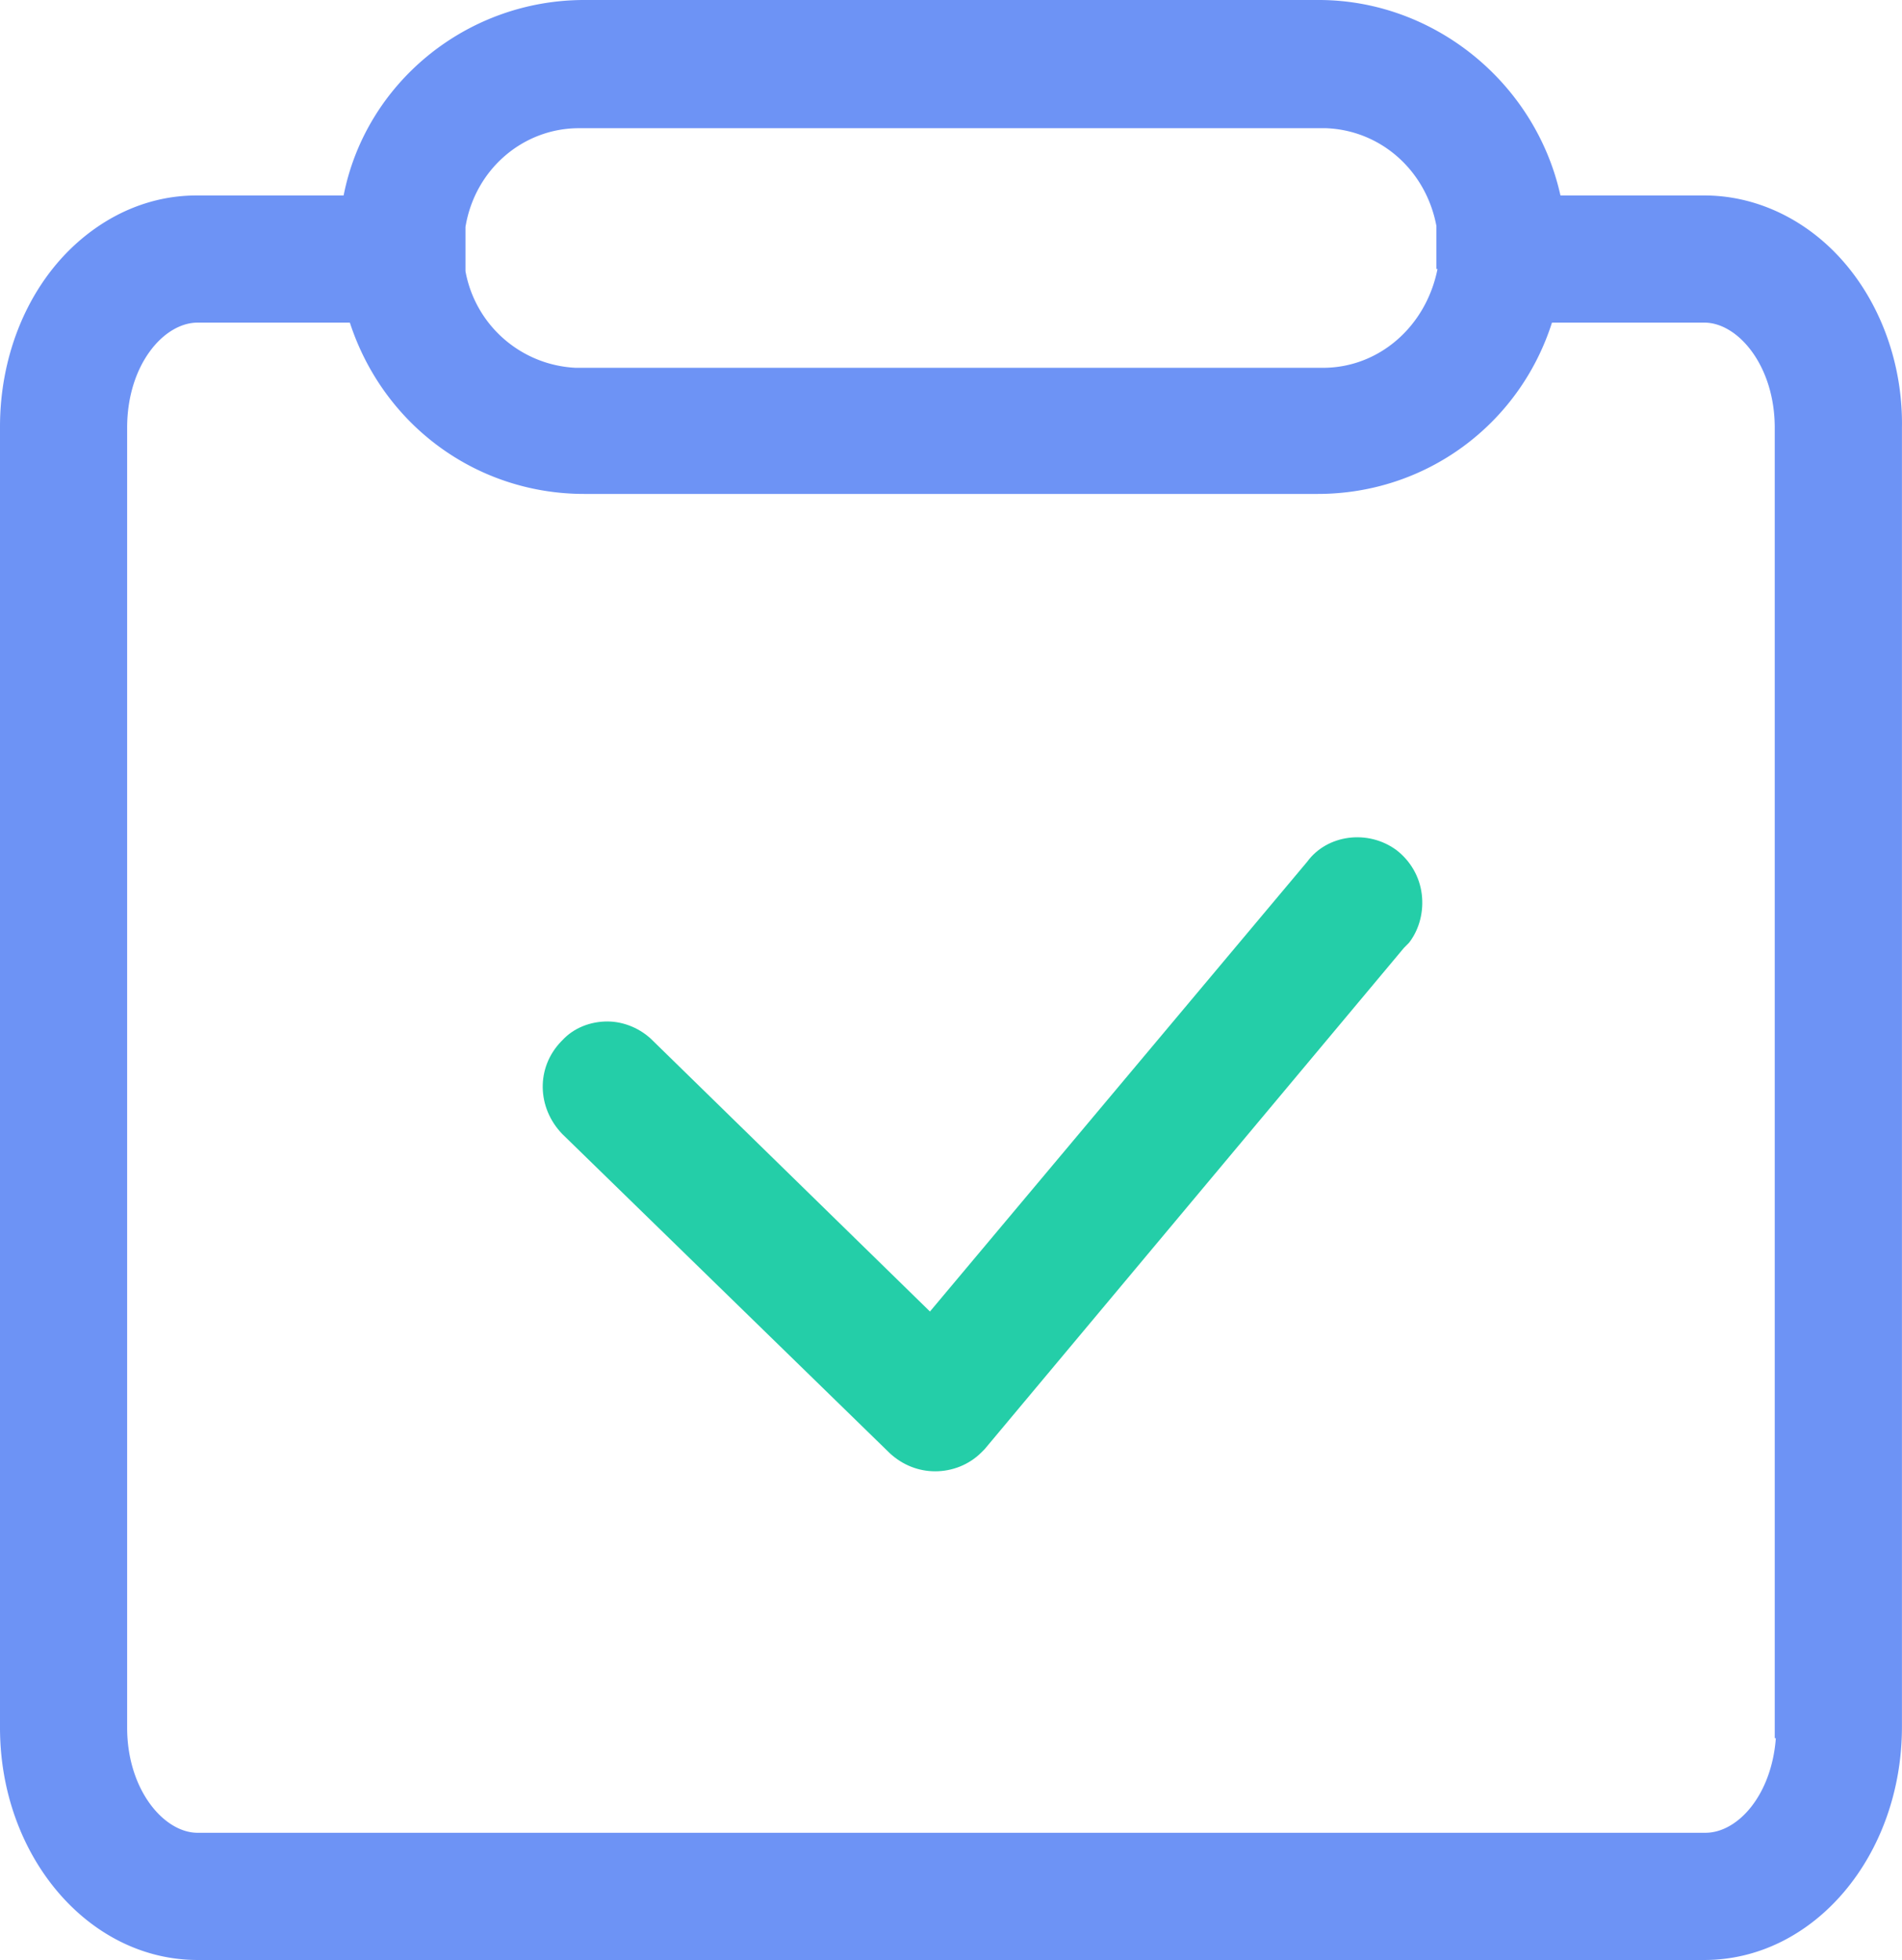 <svg xmlns="http://www.w3.org/2000/svg" viewBox="0 0 33 34"><g fill-rule="evenodd" fill="none"><path fill="#6D93F5" d="M31.814 4.357c-.62-.62-1.422-.966-2.242-.966h-2.498C26.637 1.422 24.868 0 22.881 0H10.137C8.095 0 6.345 1.44 5.962 3.391H3.409c-.802 0-1.568.328-2.188.93C.437 5.087 0 6.217 0 7.402v22.571c0 2.224 1.532 4.03 3.428 4.03h26.144c1.896 0 3.427-1.806 3.427-4.048V7.42c.019-1.167-.419-2.297-1.185-3.063ZM2.206 7.42c0-1.093.638-1.823 1.222-1.823H6.07c.584 1.787 2.206 2.972 4.066 2.972h12.726c1.878 0 3.5-1.203 4.065-2.972h2.644c.583 0 1.221.748 1.221 1.823v22.735h.019c-.073.985-.657 1.641-1.222 1.641H3.428c-.584 0-1.222-.747-1.222-1.823V7.42Zm22.735-2.753c-.2 1.003-1.02 1.714-1.987 1.714H9.99a2.042 2.042 0 0 1-1.914-1.677v-.766c.164-1.003 1.002-1.714 1.969-1.714h12.962c.949.037 1.733.73 1.915 1.696v.747h.018Z"/><path fill="#24CEA8" d="M15.442 25.215c.219.2.492.31.784.31.292 0 .584-.11.803-.329l.054-.054 7.275-8.697.09-.091c.183-.237.256-.547.22-.839-.037-.31-.201-.583-.438-.766-.492-.364-1.203-.273-1.55.201l-6.545 7.803-4.813-4.703c-.2-.201-.492-.329-.784-.329-.292 0-.584.11-.784.329l-.018.018c-.438.455-.42 1.148.018 1.604l5.688 5.543Z"/></g></svg>